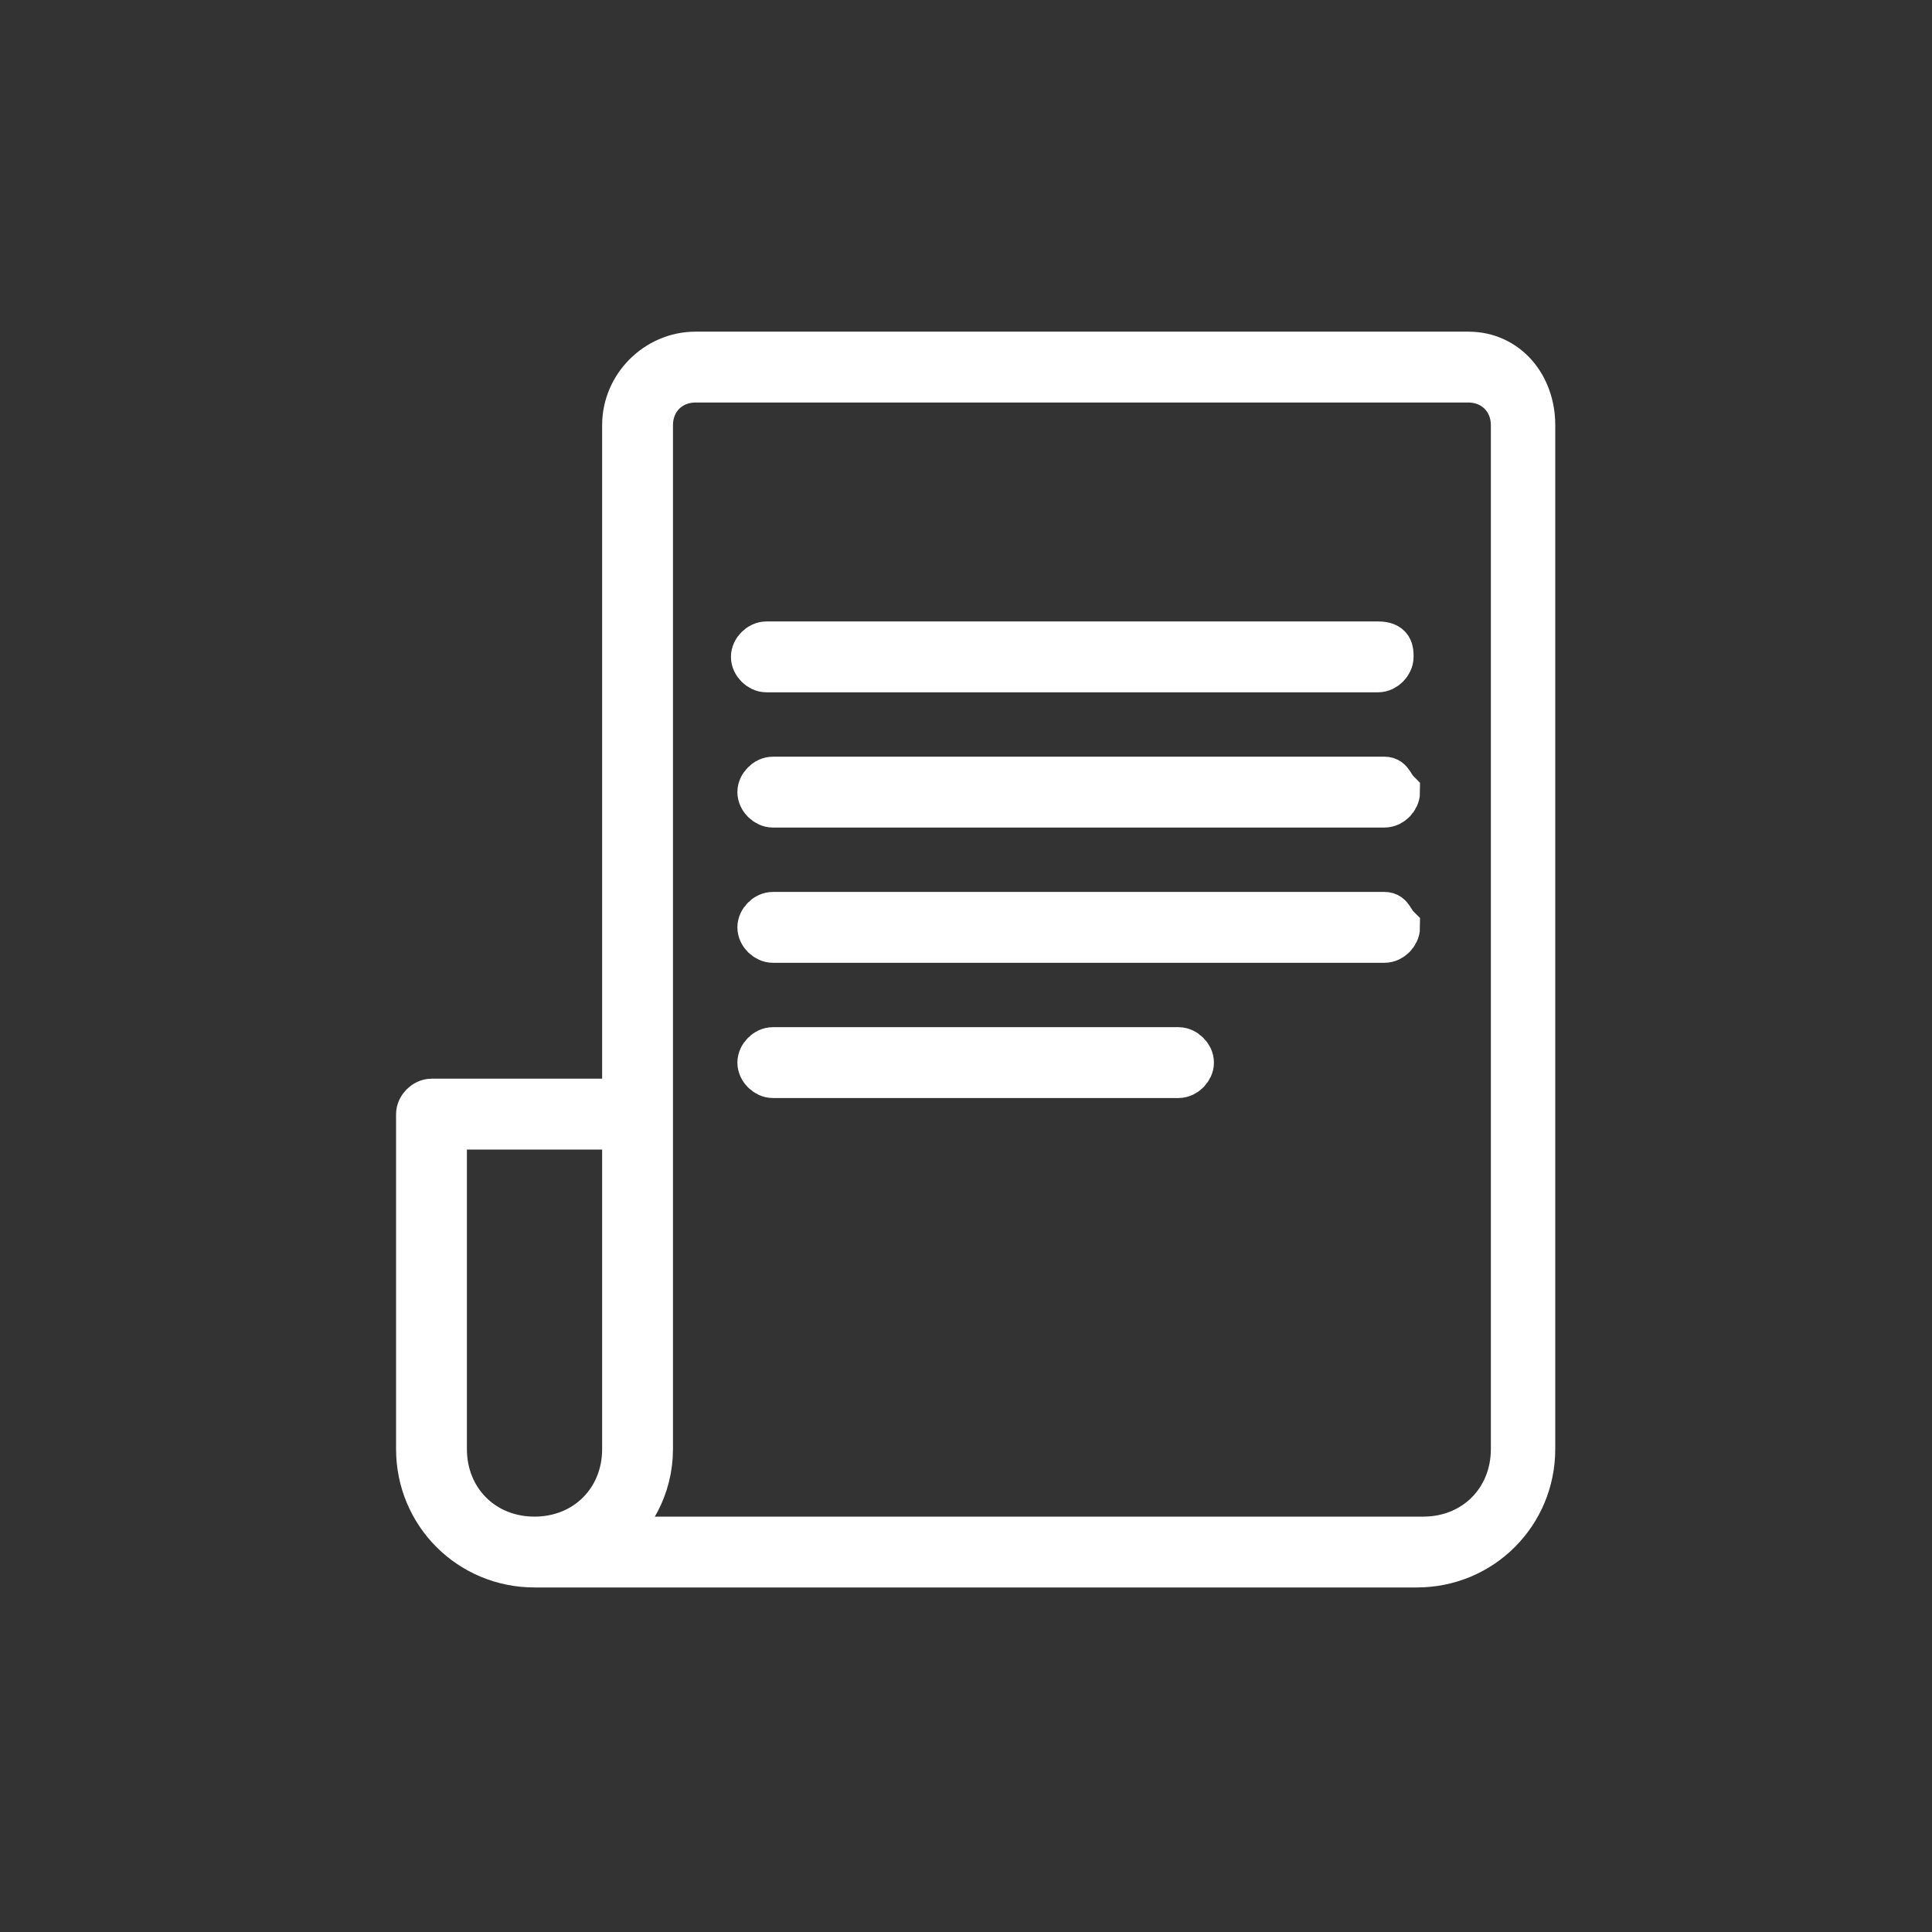 <?xml version="1.0" encoding="utf-8"?>
<!-- Generator: Adobe Illustrator 23.0.4, SVG Export Plug-In . SVG Version: 6.00 Build 0)  -->
<svg version="1.1" id="Capa_1" xmlns="http://www.w3.org/2000/svg" xmlns:xlink="http://www.w3.org/1999/xlink" x="0px" y="0px"
	 viewBox="0 0 30 30" style="enable-background:new 0 0 30 30;" xml:space="preserve">
<rect x="0" y="0" width="30" height="30" fill="#333333" stroke="none"/>
<style type="text/css">
	.st0{clip-path:url(#SVGID_2_);}
	.st1{fill:#FFFFFF;stroke:#FFFFFF;stroke-width:0.7;}
</style>
<g>
	<defs>
		<rect id="SVGID_1_" width="30" height="30"/>
	</defs>
	<clipPath id="SVGID_2_">
		<use xlink:href="#SVGID_1_"  style="overflow:visible;"/>
	</clipPath>
	<g id="a" class="st0">
		<path class="st1" d="M21.6,10.2c0,0.1-0.1,0.2-0.2,0.2l0,0h-9.5c-0.1,0-0.2-0.1-0.2-0.2c0-0.1,0.1-0.2,0.2-0.2h9.5
			C21.6,10,21.6,10.1,21.6,10.2C21.6,10.2,21.6,10.2,21.6,10.2z M21.5,12.1h-9.5c-0.1,0-0.2,0.1-0.2,0.2c0,0.1,0.1,0.2,0.2,0.2h9.5
			c0.1,0,0.2-0.1,0.2-0.2C21.6,12.2,21.6,12.1,21.5,12.1z M21.5,14.2h-9.5c-0.1,0-0.2,0.1-0.2,0.2c0,0.1,0.1,0.2,0.2,0.2h9.5
			c0.1,0,0.2-0.1,0.2-0.2C21.6,14.3,21.6,14.2,21.5,14.2z M18.3,16.3h-6.3c-0.1,0-0.2,0.1-0.2,0.2c0,0.1,0.1,0.2,0.2,0.2h6.3
			c0.1,0,0.2-0.1,0.2-0.2C18.5,16.4,18.4,16.3,18.3,16.3z M23.8,6.6v15.9c0,1-0.8,1.8-1.8,1.8H8.3c-1,0-1.8-0.8-1.8-1.8v-5.2
			c0-0.1,0.1-0.2,0.2-0.2l0,0h3V6.6c0-0.6,0.5-1.1,1.1-1.1h12C23.4,5.5,23.8,6,23.8,6.6z M8.3,23.9c0.8,0,1.4-0.6,1.4-1.4v-5H6.9v5
			C6.9,23.3,7.5,23.9,8.3,23.9z M23.5,22.5V6.6c0-0.4-0.3-0.7-0.7-0.7h-12c-0.4,0-0.7,0.3-0.7,0.7v10.7l0,0l0,0v5.2
			c0,0.6-0.3,1.1-0.7,1.4h12.7C22.9,23.9,23.5,23.3,23.5,22.5L23.5,22.5z"/>
	</g>
</g>
</svg>
